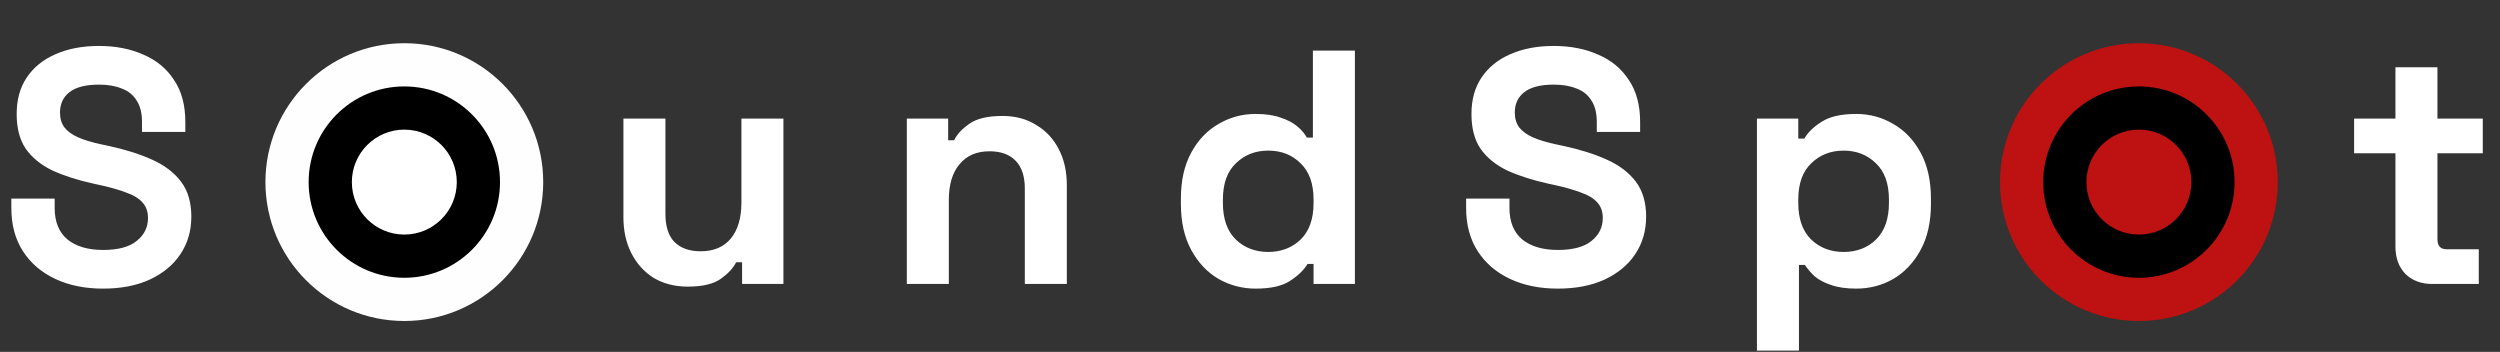 <svg width="405" height="57" viewBox="0 0 405 57" fill="none" xmlns="http://www.w3.org/2000/svg">
<rect x="0" y="0" width="405" height="57" fill="#333333" stroke="none"/>
<path d="M16.686 46.756C13.77 46.756 11.196 46.234 8.964 45.19C6.732 44.146 4.986 42.652 3.726 40.708C2.466 38.764 1.836 36.424 1.836 33.688V32.176H8.856V33.688C8.856 35.956 9.558 37.666 10.962 38.818C12.366 39.934 14.274 40.492 16.686 40.492C19.134 40.492 20.952 40.006 22.14 39.034C23.364 38.062 23.976 36.82 23.976 35.308C23.976 34.264 23.67 33.418 23.058 32.77C22.482 32.122 21.618 31.6 20.466 31.204C19.35 30.772 17.982 30.376 16.362 30.016L15.12 29.746C12.528 29.17 10.296 28.45 8.424 27.586C6.588 26.686 5.166 25.516 4.158 24.076C3.186 22.636 2.7 20.764 2.7 18.46C2.7 16.156 3.24 14.194 4.32 12.574C5.436 10.918 6.984 9.658 8.964 8.794C10.98 7.894 13.338 7.444 16.038 7.444C18.738 7.444 21.132 7.912 23.22 8.848C25.344 9.748 27 11.116 28.188 12.952C29.412 14.752 30.024 17.02 30.024 19.756V21.376H23.004V19.756C23.004 18.316 22.716 17.164 22.14 16.3C21.6 15.4 20.808 14.752 19.764 14.356C18.72 13.924 17.478 13.708 16.038 13.708C13.878 13.708 12.276 14.122 11.232 14.95C10.224 15.742 9.72 16.84 9.72 18.244C9.72 19.18 9.954 19.972 10.422 20.62C10.926 21.268 11.664 21.808 12.636 22.24C13.608 22.672 14.85 23.05 16.362 23.374L17.604 23.644C20.304 24.22 22.644 24.958 24.624 25.858C26.64 26.758 28.206 27.946 29.322 29.422C30.438 30.898 30.996 32.788 30.996 35.092C30.996 37.396 30.402 39.43 29.214 41.194C28.062 42.922 26.406 44.29 24.246 45.298C22.122 46.27 19.602 46.756 16.686 46.756ZM111.416 46.432C109.328 46.432 107.492 45.964 105.908 45.028C104.36 44.056 103.154 42.724 102.29 41.032C101.426 39.34 100.994 37.396 100.994 35.2V19.216H107.798V34.66C107.798 36.676 108.284 38.188 109.256 39.196C110.264 40.204 111.686 40.708 113.522 40.708C115.61 40.708 117.23 40.024 118.382 38.656C119.534 37.252 120.11 35.308 120.11 32.824V19.216H126.914V46H120.218V42.49H119.246C118.814 43.39 118.004 44.272 116.816 45.136C115.628 46 113.828 46.432 111.416 46.432ZM146.905 46V19.216H153.601V22.726H154.573C155.005 21.79 155.815 20.908 157.003 20.08C158.191 19.216 159.991 18.784 162.403 18.784C164.491 18.784 166.309 19.27 167.857 20.242C169.441 21.178 170.665 22.492 171.529 24.184C172.393 25.84 172.825 27.784 172.825 30.016V46H166.021V30.556C166.021 28.54 165.517 27.028 164.509 26.02C163.537 25.012 162.133 24.508 160.297 24.508C158.209 24.508 156.589 25.21 155.437 26.614C154.285 27.982 153.709 29.908 153.709 32.392V46H146.905ZM203.401 46.756C201.277 46.756 199.279 46.234 197.407 45.19C195.571 44.11 194.095 42.544 192.979 40.492C191.863 38.44 191.305 35.956 191.305 33.04V32.176C191.305 29.26 191.863 26.776 192.979 24.724C194.095 22.672 195.571 21.124 197.407 20.08C199.243 19 201.241 18.46 203.401 18.46C205.021 18.46 206.371 18.658 207.451 19.054C208.567 19.414 209.467 19.882 210.151 20.458C210.835 21.034 211.357 21.646 211.717 22.294H212.689V8.2H219.493V46H212.797V42.76H211.825C211.213 43.768 210.259 44.686 208.963 45.514C207.703 46.342 205.849 46.756 203.401 46.756ZM205.453 40.816C207.541 40.816 209.287 40.15 210.691 38.818C212.095 37.45 212.797 35.47 212.797 32.878V32.338C212.797 29.746 212.095 27.784 210.691 26.452C209.323 25.084 207.577 24.4 205.453 24.4C203.365 24.4 201.619 25.084 200.215 26.452C198.811 27.784 198.109 29.746 198.109 32.338V32.878C198.109 35.47 198.811 37.45 200.215 38.818C201.619 40.15 203.365 40.816 205.453 40.816ZM252.362 46.756C249.446 46.756 246.872 46.234 244.64 45.19C242.408 44.146 240.662 42.652 239.402 40.708C238.142 38.764 237.512 36.424 237.512 33.688V32.176H244.532V33.688C244.532 35.956 245.234 37.666 246.638 38.818C248.042 39.934 249.95 40.492 252.362 40.492C254.81 40.492 256.628 40.006 257.816 39.034C259.04 38.062 259.652 36.82 259.652 35.308C259.652 34.264 259.346 33.418 258.734 32.77C258.158 32.122 257.294 31.6 256.142 31.204C255.026 30.772 253.658 30.376 252.038 30.016L250.796 29.746C248.204 29.17 245.972 28.45 244.1 27.586C242.264 26.686 240.842 25.516 239.834 24.076C238.862 22.636 238.376 20.764 238.376 18.46C238.376 16.156 238.916 14.194 239.996 12.574C241.112 10.918 242.66 9.658 244.64 8.794C246.656 7.894 249.014 7.444 251.714 7.444C254.414 7.444 256.808 7.912 258.896 8.848C261.02 9.748 262.676 11.116 263.864 12.952C265.088 14.752 265.7 17.02 265.7 19.756V21.376H258.68V19.756C258.68 18.316 258.392 17.164 257.816 16.3C257.276 15.4 256.484 14.752 255.44 14.356C254.396 13.924 253.154 13.708 251.714 13.708C249.554 13.708 247.952 14.122 246.908 14.95C245.9 15.742 245.396 16.84 245.396 18.244C245.396 19.18 245.63 19.972 246.098 20.62C246.602 21.268 247.34 21.808 248.312 22.24C249.284 22.672 250.526 23.05 252.038 23.374L253.28 23.644C255.98 24.22 258.32 24.958 260.3 25.858C262.316 26.758 263.882 27.946 264.998 29.422C266.114 30.898 266.672 32.788 266.672 35.092C266.672 37.396 266.078 39.43 264.89 41.194C263.738 42.922 262.082 44.29 259.922 45.298C257.798 46.27 255.278 46.756 252.362 46.756ZM284.624 56.8V19.216H291.32V22.456H292.292C292.904 21.412 293.858 20.494 295.154 19.702C296.45 18.874 298.304 18.46 300.716 18.46C302.876 18.46 304.874 19 306.71 20.08C308.546 21.124 310.022 22.672 311.138 24.724C312.254 26.776 312.812 29.26 312.812 32.176V33.04C312.812 35.956 312.254 38.44 311.138 40.492C310.022 42.544 308.546 44.11 306.71 45.19C304.874 46.234 302.876 46.756 300.716 46.756C299.096 46.756 297.728 46.558 296.612 46.162C295.532 45.802 294.65 45.334 293.966 44.758C293.318 44.146 292.796 43.534 292.4 42.922H291.428V56.8H284.624ZM298.664 40.816C300.788 40.816 302.534 40.15 303.902 38.818C305.306 37.45 306.008 35.47 306.008 32.878V32.338C306.008 29.746 305.306 27.784 303.902 26.452C302.498 25.084 300.752 24.4 298.664 24.4C296.576 24.4 294.83 25.084 293.426 26.452C292.022 27.784 291.32 29.746 291.32 32.338V32.878C291.32 35.47 292.022 37.45 293.426 38.818C294.83 40.15 296.576 40.816 298.664 40.816ZM394.002 46C392.238 46 390.798 45.46 389.682 44.38C388.602 43.264 388.062 41.788 388.062 39.952V24.832H381.366V19.216H388.062V10.9H394.866V19.216H402.21V24.832H394.866V38.764C394.866 39.844 395.37 40.384 396.378 40.384H401.562V46H394.002Z" fill="white"/>
<circle cx="65.5" cy="29.5" r="22.5" fill="#FFFEFE"/>
<circle cx="346.5" cy="29.5" r="22.5" fill="#BE1111"/>
<circle cx="65.5" cy="29.5" r="15.5" fill="black"/>
<circle cx="346.5" cy="29.5" r="15.5" fill="black"/>
<circle cx="65.5" cy="29.5" r="8.5" fill="white"/>
<path d="M355 29.5C355 34.194 351.194 38 346.5 38C341.806 38 338 34.194 338 29.5C338 24.806 341.806 21 346.5 21C351.194 21 355 24.806 355 29.5Z" fill="#BE1111"/>
</svg>
